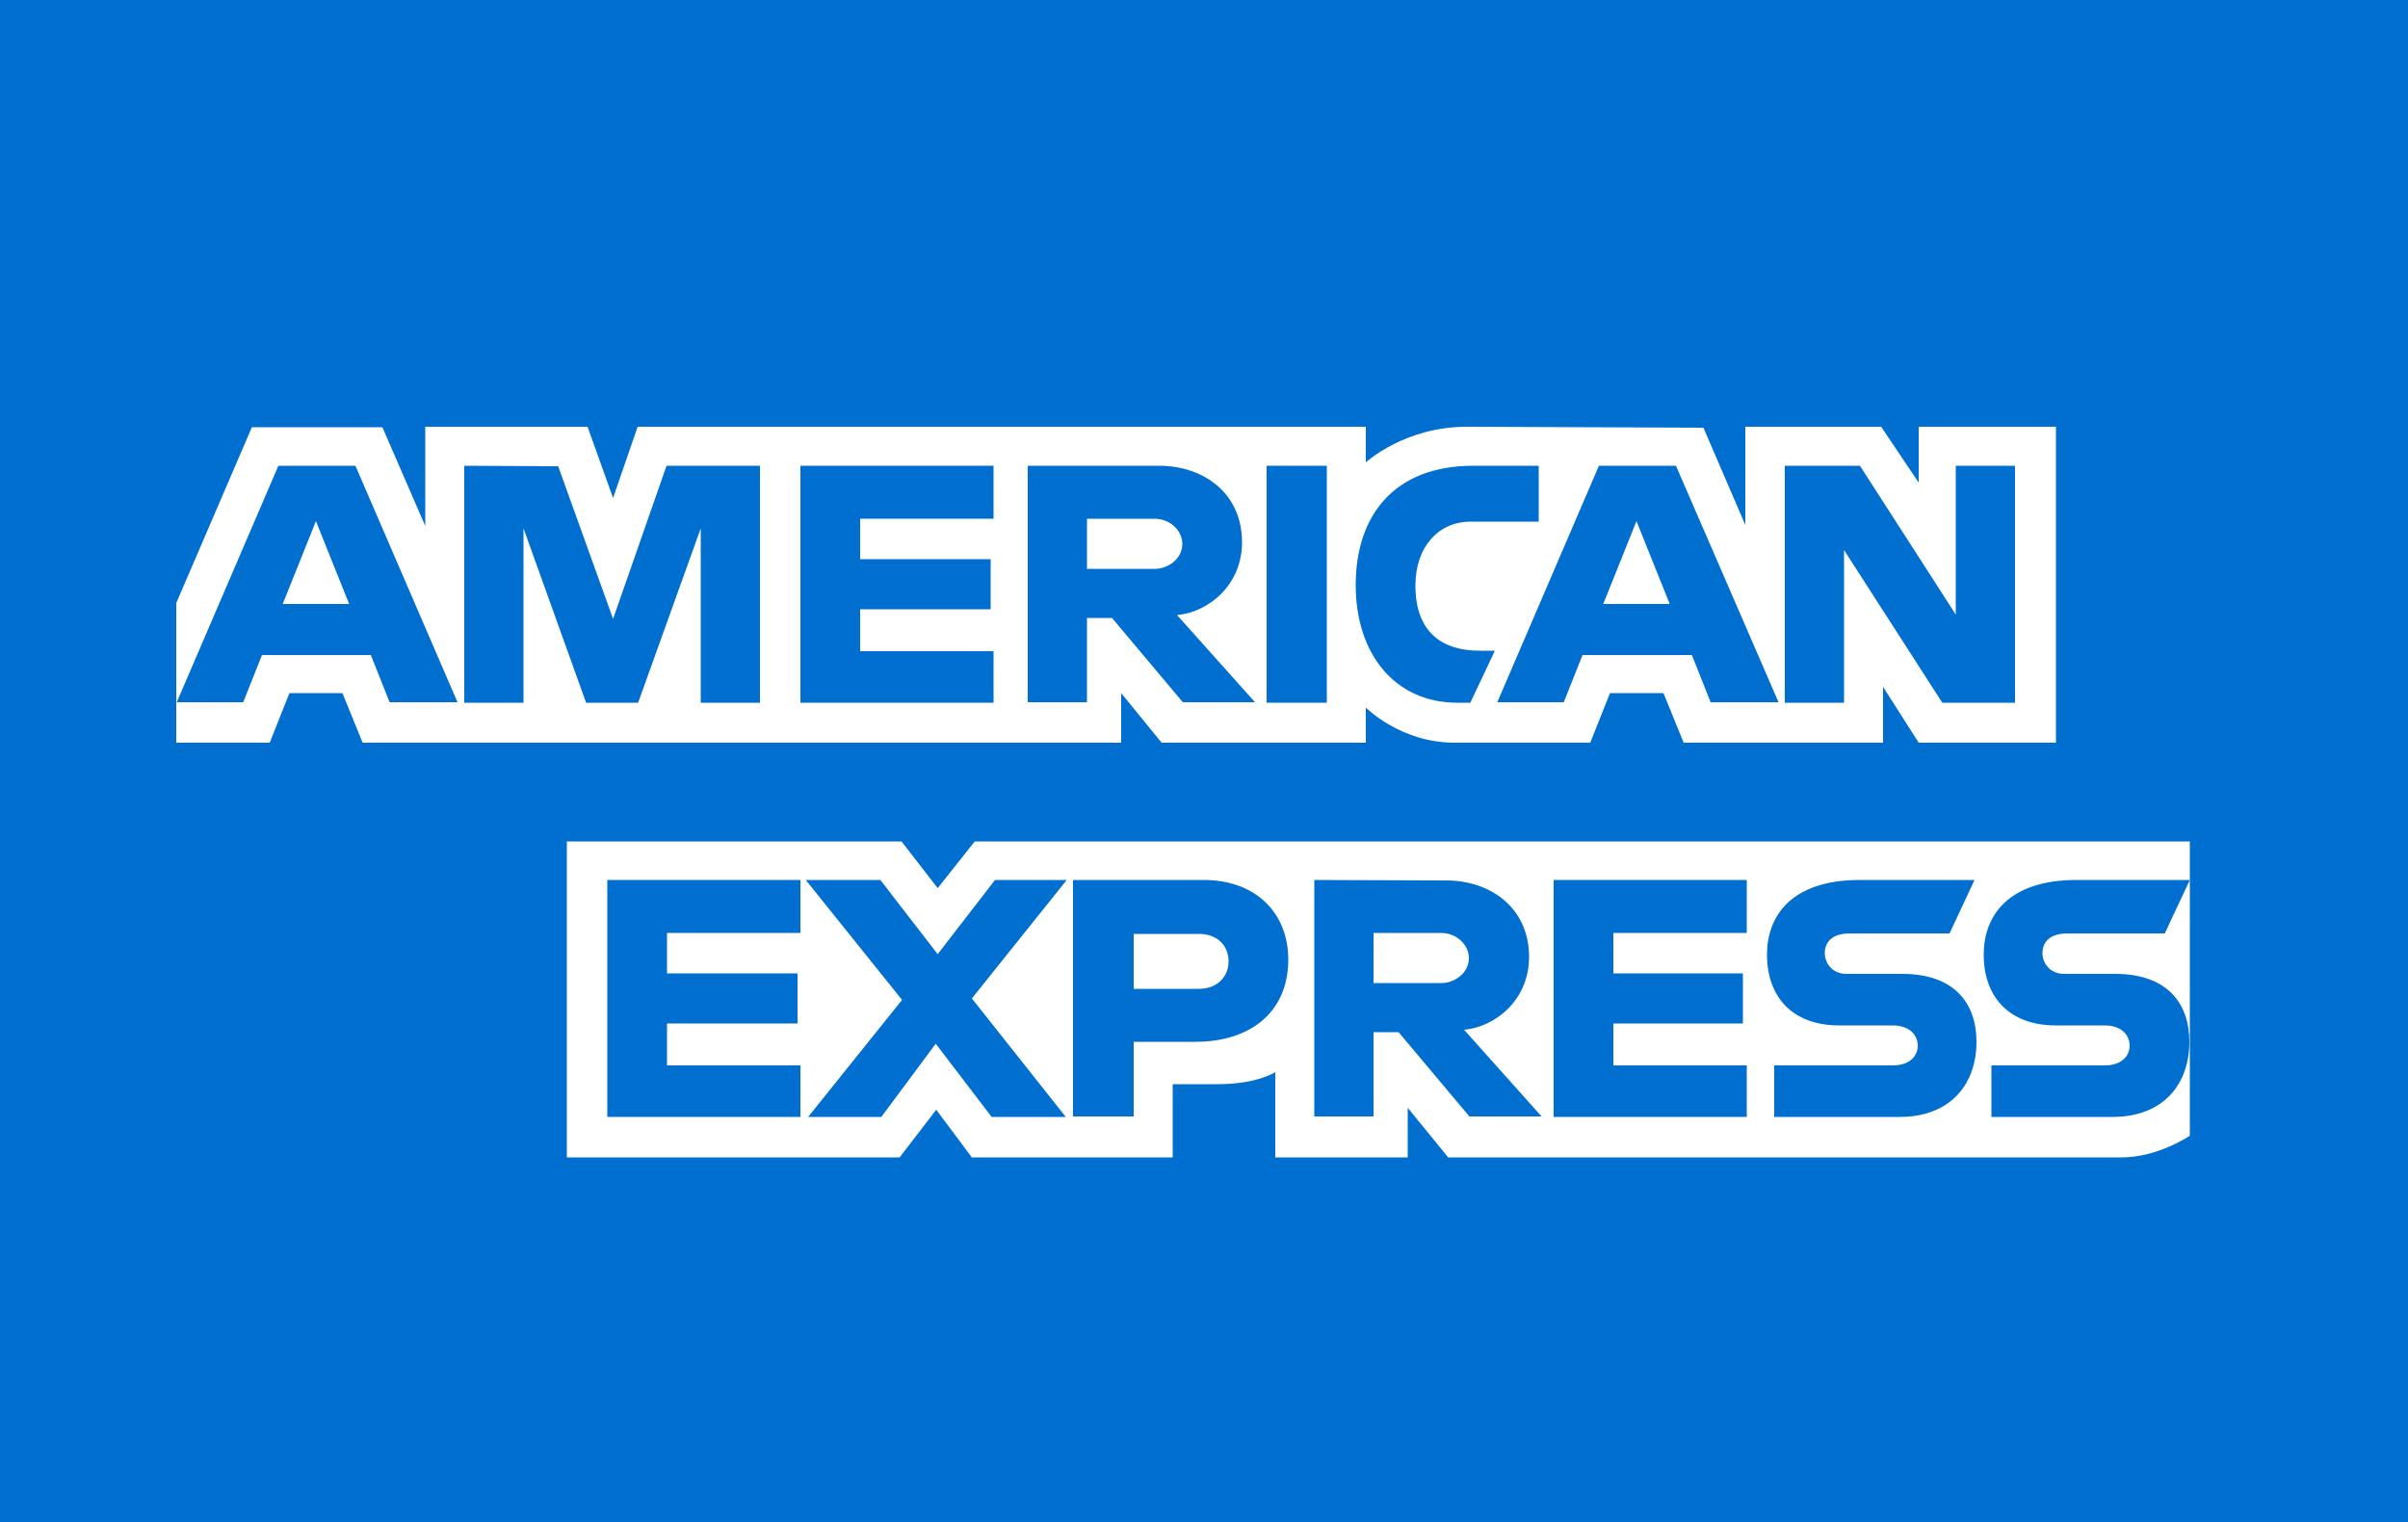 <?xml version="1.0" encoding="utf-8"?>
<!-- Generator: Adobe Illustrator 25.4.1, SVG Export Plug-In . SVG Version: 6.00 Build 0)  -->
<svg version="1.1" id="Layer_1" xmlns="http://www.w3.org/2000/svg" xmlns:xlink="http://www.w3.org/1999/xlink" x="0px" y="0px"
	 viewBox="0 0 500 316" style="enable-background:new 0 0 500 316;" xml:space="preserve">
<style type="text/css">
	.st0{fill:#016FD0;}
	.st1{fill-rule:evenodd;clip-rule:evenodd;fill:#FFFFFF;}
	.st2{fill-rule:evenodd;clip-rule:evenodd;fill:#016FD0;}
</style>
<rect class="st0" width="500" height="316"/>
<g>
	<rect x="36.6" class="st0" width="418.1" height="316"/>
	<path class="st1" d="M117.7,240.3v-65.6h69.5l7.5,9.7l7.7-9.7h252.3v61.1c0,0-6.6,4.5-14.2,4.5H300.7l-8.4-10.3v10.3h-27.5v-17.7
		c0,0-3.8,2.5-11.9,2.5h-9.4v15.2h-41.7l-7.4-9.9l-7.6,9.9L117.7,240.3L117.7,240.3z"/>
	<path class="st1" d="M36.6,125.2l15.7-36.5h27.1l8.9,20.5V88.6h33.7l5.3,14.8l5.1-14.8h151.2v7.4c0,0,8-7.4,21-7.4l49.1,0.2
		l8.7,20.2V88.6h28.2l7.8,11.6V88.6h28.5v65.6h-28.5l-7.4-11.6v11.6h-41.4l-4.2-10.3h-11.1l-4.1,10.3H302c-11.2,0-18.4-7.3-18.4-7.3
		v7.3h-42.4l-8.4-10.3v10.3H75.3l-4.2-10.3H60.1l-4.1,10.3H36.6V125.2L36.6,125.2z"/>
	<path class="st2" d="M57.8,96.7l-21.1,49.1h13.8l3.9-9.8H77l3.9,9.8h14.1L73.8,96.7H57.8L57.8,96.7z M65.6,108.2l6.9,17.2H58.7
		L65.6,108.2L65.6,108.2z"/>
	<polygon class="st2" points="96.4,145.9 96.4,96.7 115.9,96.8 127.3,128.5 138.4,96.7 157.8,96.7 157.8,145.9 145.5,145.9 
		145.5,109.7 132.5,145.9 121.7,145.9 108.7,109.7 108.7,145.9 96.4,145.9 	"/>
	<polygon class="st2" points="166.2,145.9 166.2,96.7 206.3,96.7 206.3,107.7 178.6,107.7 178.6,116.1 205.7,116.1 205.7,126.5 
		178.6,126.5 178.6,135.2 206.3,135.2 206.3,145.9 166.2,145.9 	"/>
	<path class="st2" d="M213.4,96.7v49.1h12.3v-17.5h5.2l14.7,17.5h15l-16.2-18.1c6.6-0.6,13.5-6.3,13.5-15.1
		c0-10.3-8.1-15.9-17.2-15.9H213.4L213.4,96.7z M225.7,107.7h14c3.4,0,5.8,2.6,5.8,5.2c0,3.3-3.2,5.2-5.6,5.2h-14.2L225.7,107.7
		L225.7,107.7L225.7,107.7z"/>
	<polygon class="st2" points="275.5,145.9 263,145.9 263,96.7 275.5,96.7 275.5,145.9 	"/>
	<path class="st2" d="M305.3,145.9h-2.7c-13.1,0-21.1-10.3-21.1-24.4c0-14.4,7.9-24.8,24.4-24.8h13.6v11.6h-14.1
		c-6.7,0-11.5,5.2-11.5,13.3c0,9.5,5.4,13.5,13.3,13.5h3.2L305.3,145.9L305.3,145.9z"/>
	<path class="st2" d="M332,96.7l-21.1,49.1h13.8l3.9-9.8h22.7l3.9,9.8h14.1L348,96.7H332L332,96.7z M339.8,108.2l6.9,17.2h-13.8
		L339.8,108.2L339.8,108.2z"/>
	<polygon class="st2" points="370.6,145.9 370.6,96.7 386.2,96.7 406.1,127.6 406.1,96.7 418.4,96.7 418.4,145.9 403.3,145.9 
		382.9,114.2 382.9,145.9 370.6,145.9 	"/>
	<polygon class="st2" points="126.1,231.9 126.1,182.7 166.2,182.7 166.2,193.7 138.5,193.7 138.5,202.1 165.6,202.1 165.6,212.5 
		138.5,212.5 138.5,221.2 166.2,221.2 166.2,231.9 126.1,231.9 	"/>
	<polygon class="st2" points="322.6,231.9 322.6,182.7 362.7,182.7 362.7,193.7 335,193.7 335,202.1 361.9,202.1 361.9,212.5 
		335,212.5 335,221.2 362.7,221.2 362.7,231.9 322.6,231.9 	"/>
	<polygon class="st2" points="167.8,231.9 187.3,207.6 167.3,182.7 182.8,182.7 194.7,198.1 206.6,182.7 221.5,182.7 201.8,207.3 
		221.3,231.9 205.9,231.9 194.3,216.7 183,231.9 167.8,231.9 	"/>
	<path class="st2" d="M222.8,182.7v49.1h12.6v-15.5h12.9c10.9,0,19.2-5.8,19.2-17.1c0-9.4-6.5-16.5-17.6-16.5H222.8L222.8,182.7z
		 M235.4,193.9H249c3.5,0,6.1,2.2,6.1,5.7c0,3.3-2.5,5.7-6.1,5.7h-13.6V193.9L235.4,193.9L235.4,193.9z"/>
	<path class="st2" d="M272.9,182.7v49.1h12.3v-17.5h5.2l14.7,17.5h15L304,213.8c6.6-0.6,13.5-6.3,13.5-15.1
		c0-10.3-8.1-15.9-17.2-15.9L272.9,182.7L272.9,182.7L272.9,182.7z M285.2,193.7h14c3.4,0,5.8,2.6,5.8,5.2c0,3.3-3.2,5.2-5.6,5.2
		h-14.2V193.7L285.2,193.7z"/>
	<path class="st2" d="M368.4,231.9v-10.7H393c3.6,0,5.2-2,5.2-4.1c0-2.1-1.6-4.2-5.2-4.2h-11.1c-9.7,0-15-5.9-15-14.7
		c0-7.9,4.9-15.5,19.3-15.5H410l-5.2,11.1h-20.7c-4,0-5.2,2.1-5.2,4.1c0,2,1.5,4.3,4.5,4.3h11.6c10.8,0,15.4,6.1,15.4,14.1
		c0,8.6-5.2,15.6-16,15.6L368.4,231.9L368.4,231.9z"/>
	<path class="st2" d="M413.5,231.9v-10.7H437c3.6,0,5.2-2,5.2-4.1c0-2.1-1.6-4.2-5.2-4.2h-10.1c-9.7,0-15-5.9-15-14.7
		c0-7.9,4.9-15.5,19.3-15.5h23.5l-5.2,11.1h-20.2c-4,0-5.2,2.1-5.2,4.1c0,2,1.5,4.3,4.5,4.3h10.6c10.8,0,15.4,6.1,15.4,14.1
		c0,8.6-5.2,15.6-16,15.6L413.5,231.9L413.5,231.9z"/>
</g>
</svg>
